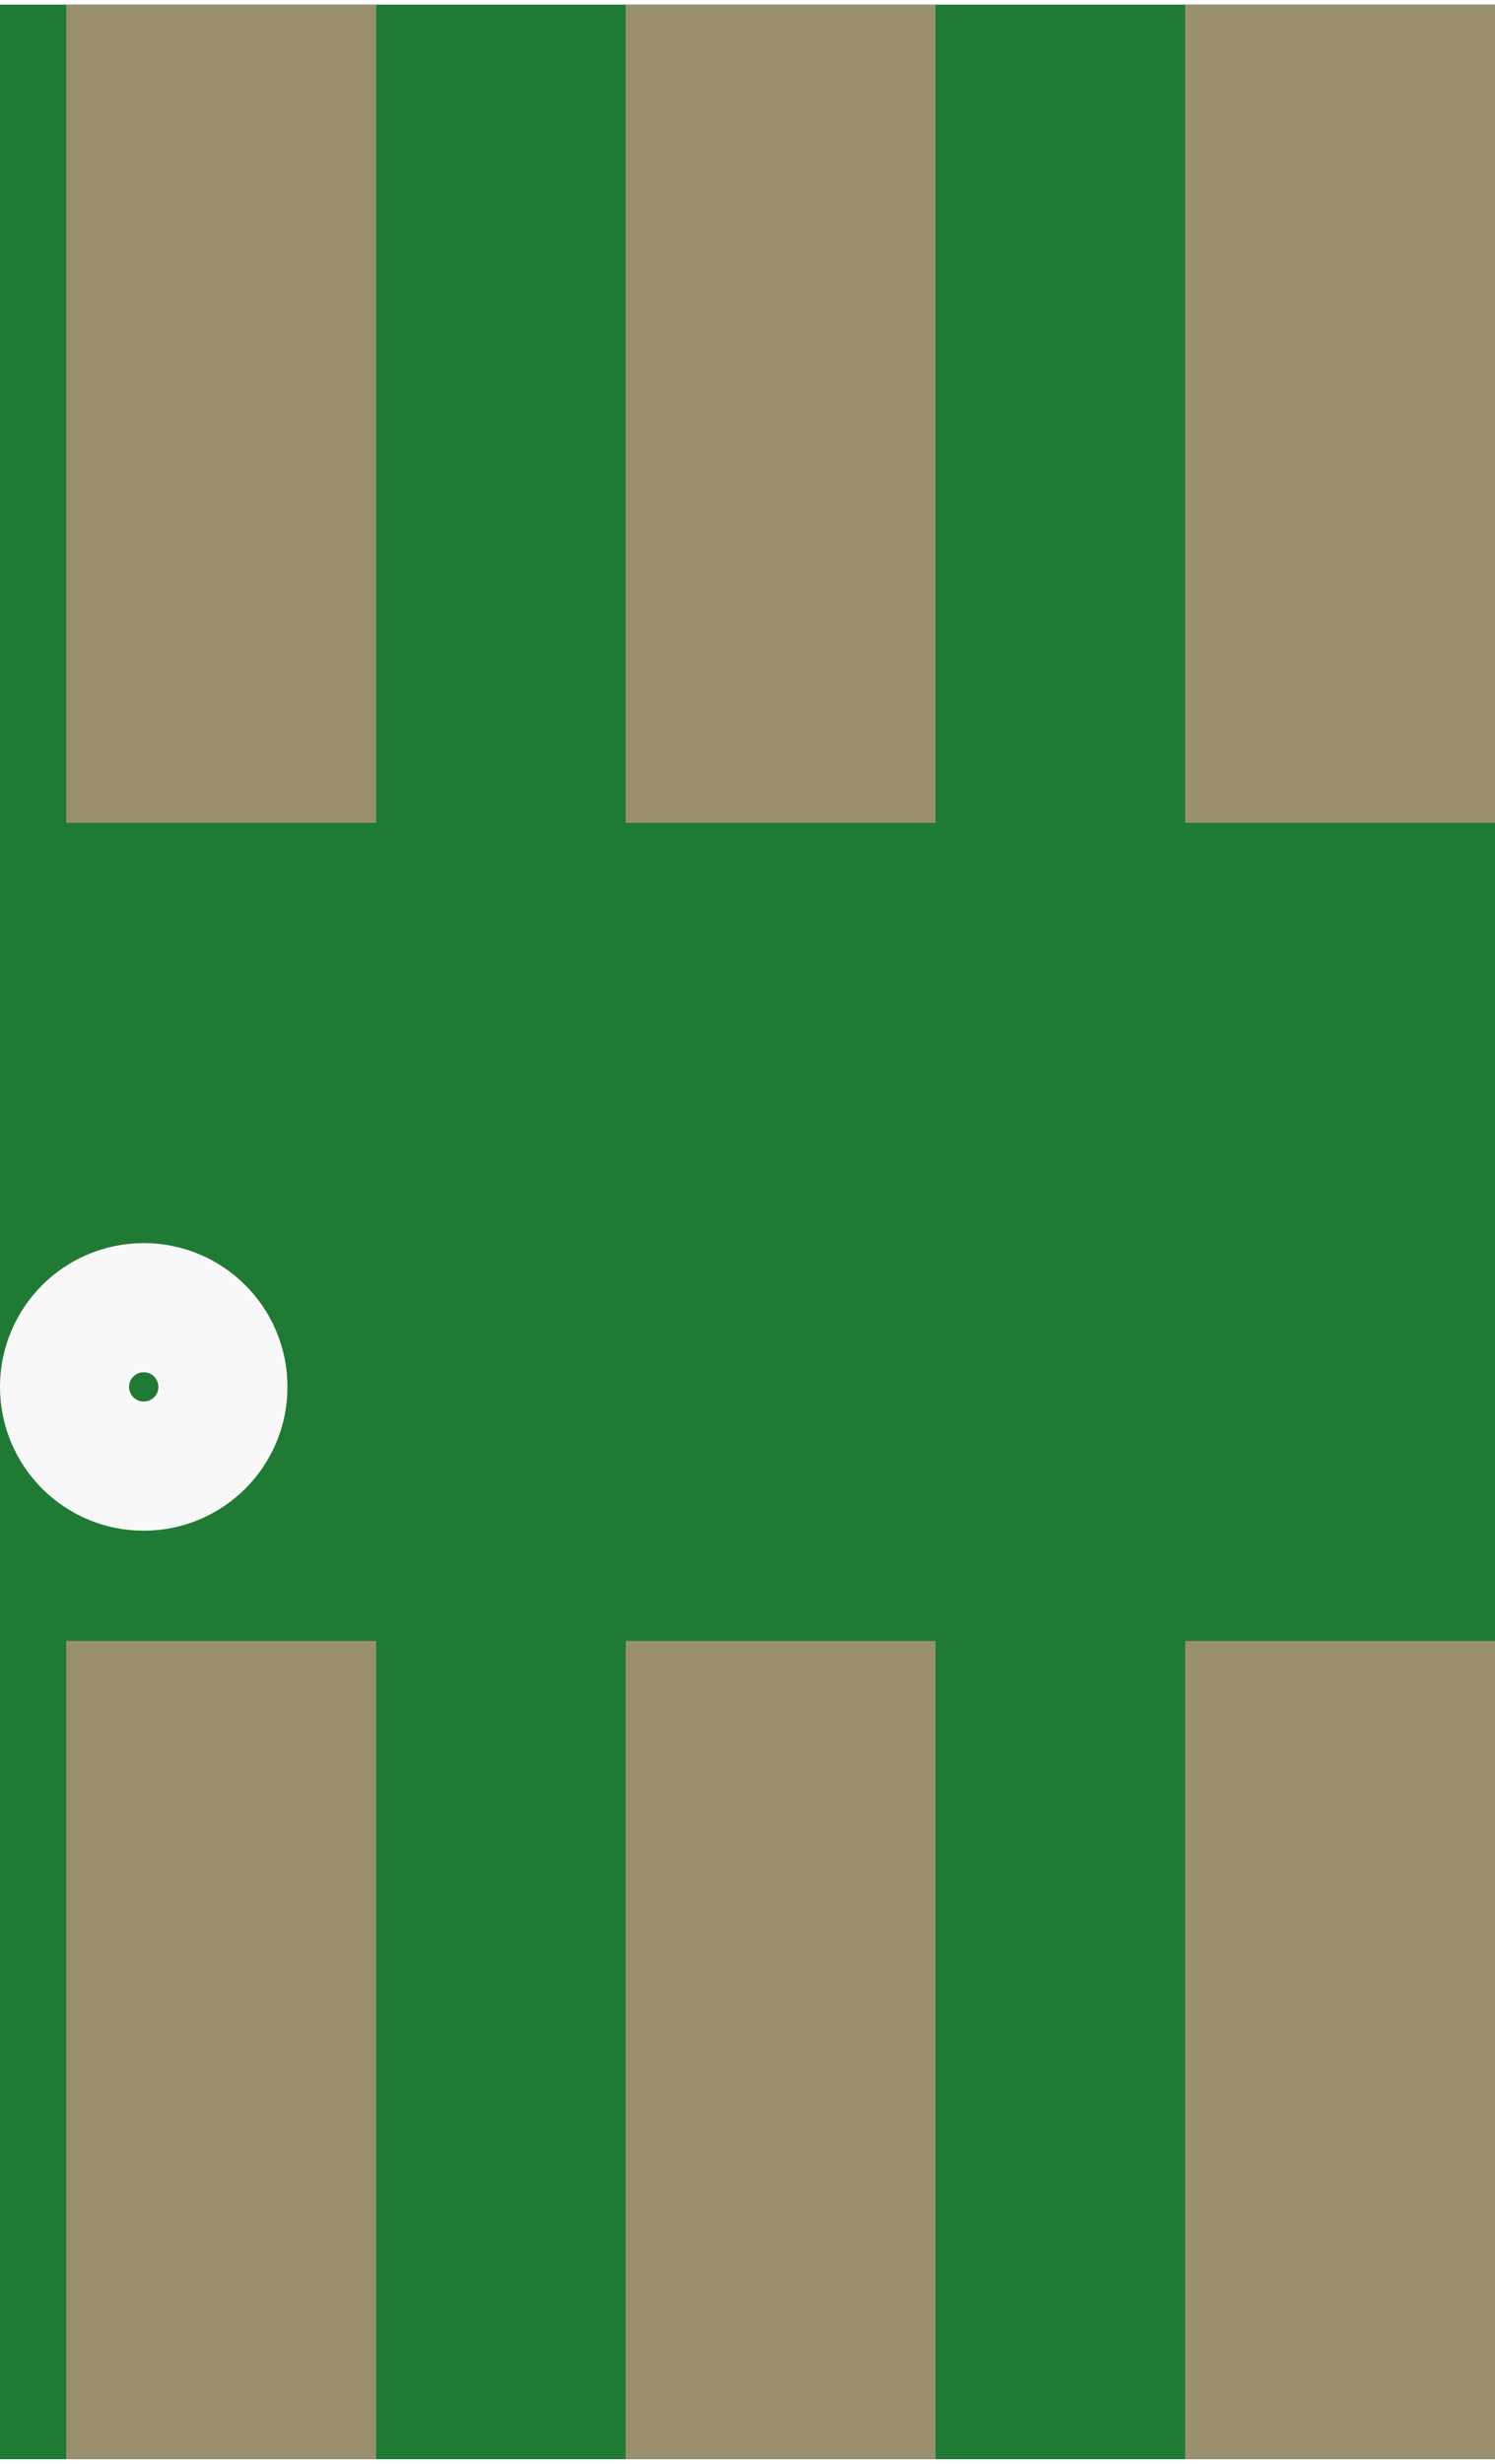 <?xml version='1.0' encoding='UTF-8' standalone='no'?>
<!-- Created with Fritzing (http://www.fritzing.org/) -->
<svg xmlns:svg='http://www.w3.org/2000/svg' xmlns='http://www.w3.org/2000/svg' version='1.2' baseProfile='tiny' x='0in' y='0in' width='0.068in' height='0.112in' viewBox='0 0 1.737 2.85' >
<rect x="0" y="0" width="1.737" height="2.85" fill="#333333" stroke="none"/>
<g id='breadboard'>
<path fill='#1F7A34' stroke='none' stroke-width='0' d='M0,0l1.737,0 0,2.85 -1.737,0 0,-2.85z
'/>
<rect id='connector0pad' connectorname='1' x='0.077' y='1.9' width='0.36' height='0.95' stroke='none' stroke-width='0' fill='#9A916C' stroke-linecap='round'/>
<rect id='connector1pad' connectorname='2' x='0.727' y='1.9' width='0.36' height='0.95' stroke='none' stroke-width='0' fill='#9A916C' stroke-linecap='round'/>
<rect id='connector2pad' connectorname='3' x='1.377' y='1.9' width='0.36' height='0.95' stroke='none' stroke-width='0' fill='#9A916C' stroke-linecap='round'/>
<rect id='connector3pad' connectorname='4' x='1.377' y='0' width='0.36' height='0.95' stroke='none' stroke-width='0' fill='#9A916C' stroke-linecap='round'/>
<rect id='connector4pad' connectorname='5' x='0.727' y='0' width='0.36' height='0.95' stroke='none' stroke-width='0' fill='#9A916C' stroke-linecap='round'/>
<rect id='connector5pad' connectorname='6' x='0.077' y='0' width='0.36' height='0.95' stroke='none' stroke-width='0' fill='#9A916C' stroke-linecap='round'/>
<circle cx='0.167' cy='1.605' r='0.092' stroke='#f8f8f8' stroke-width='0.15' fill='none' />
</g>
</svg>